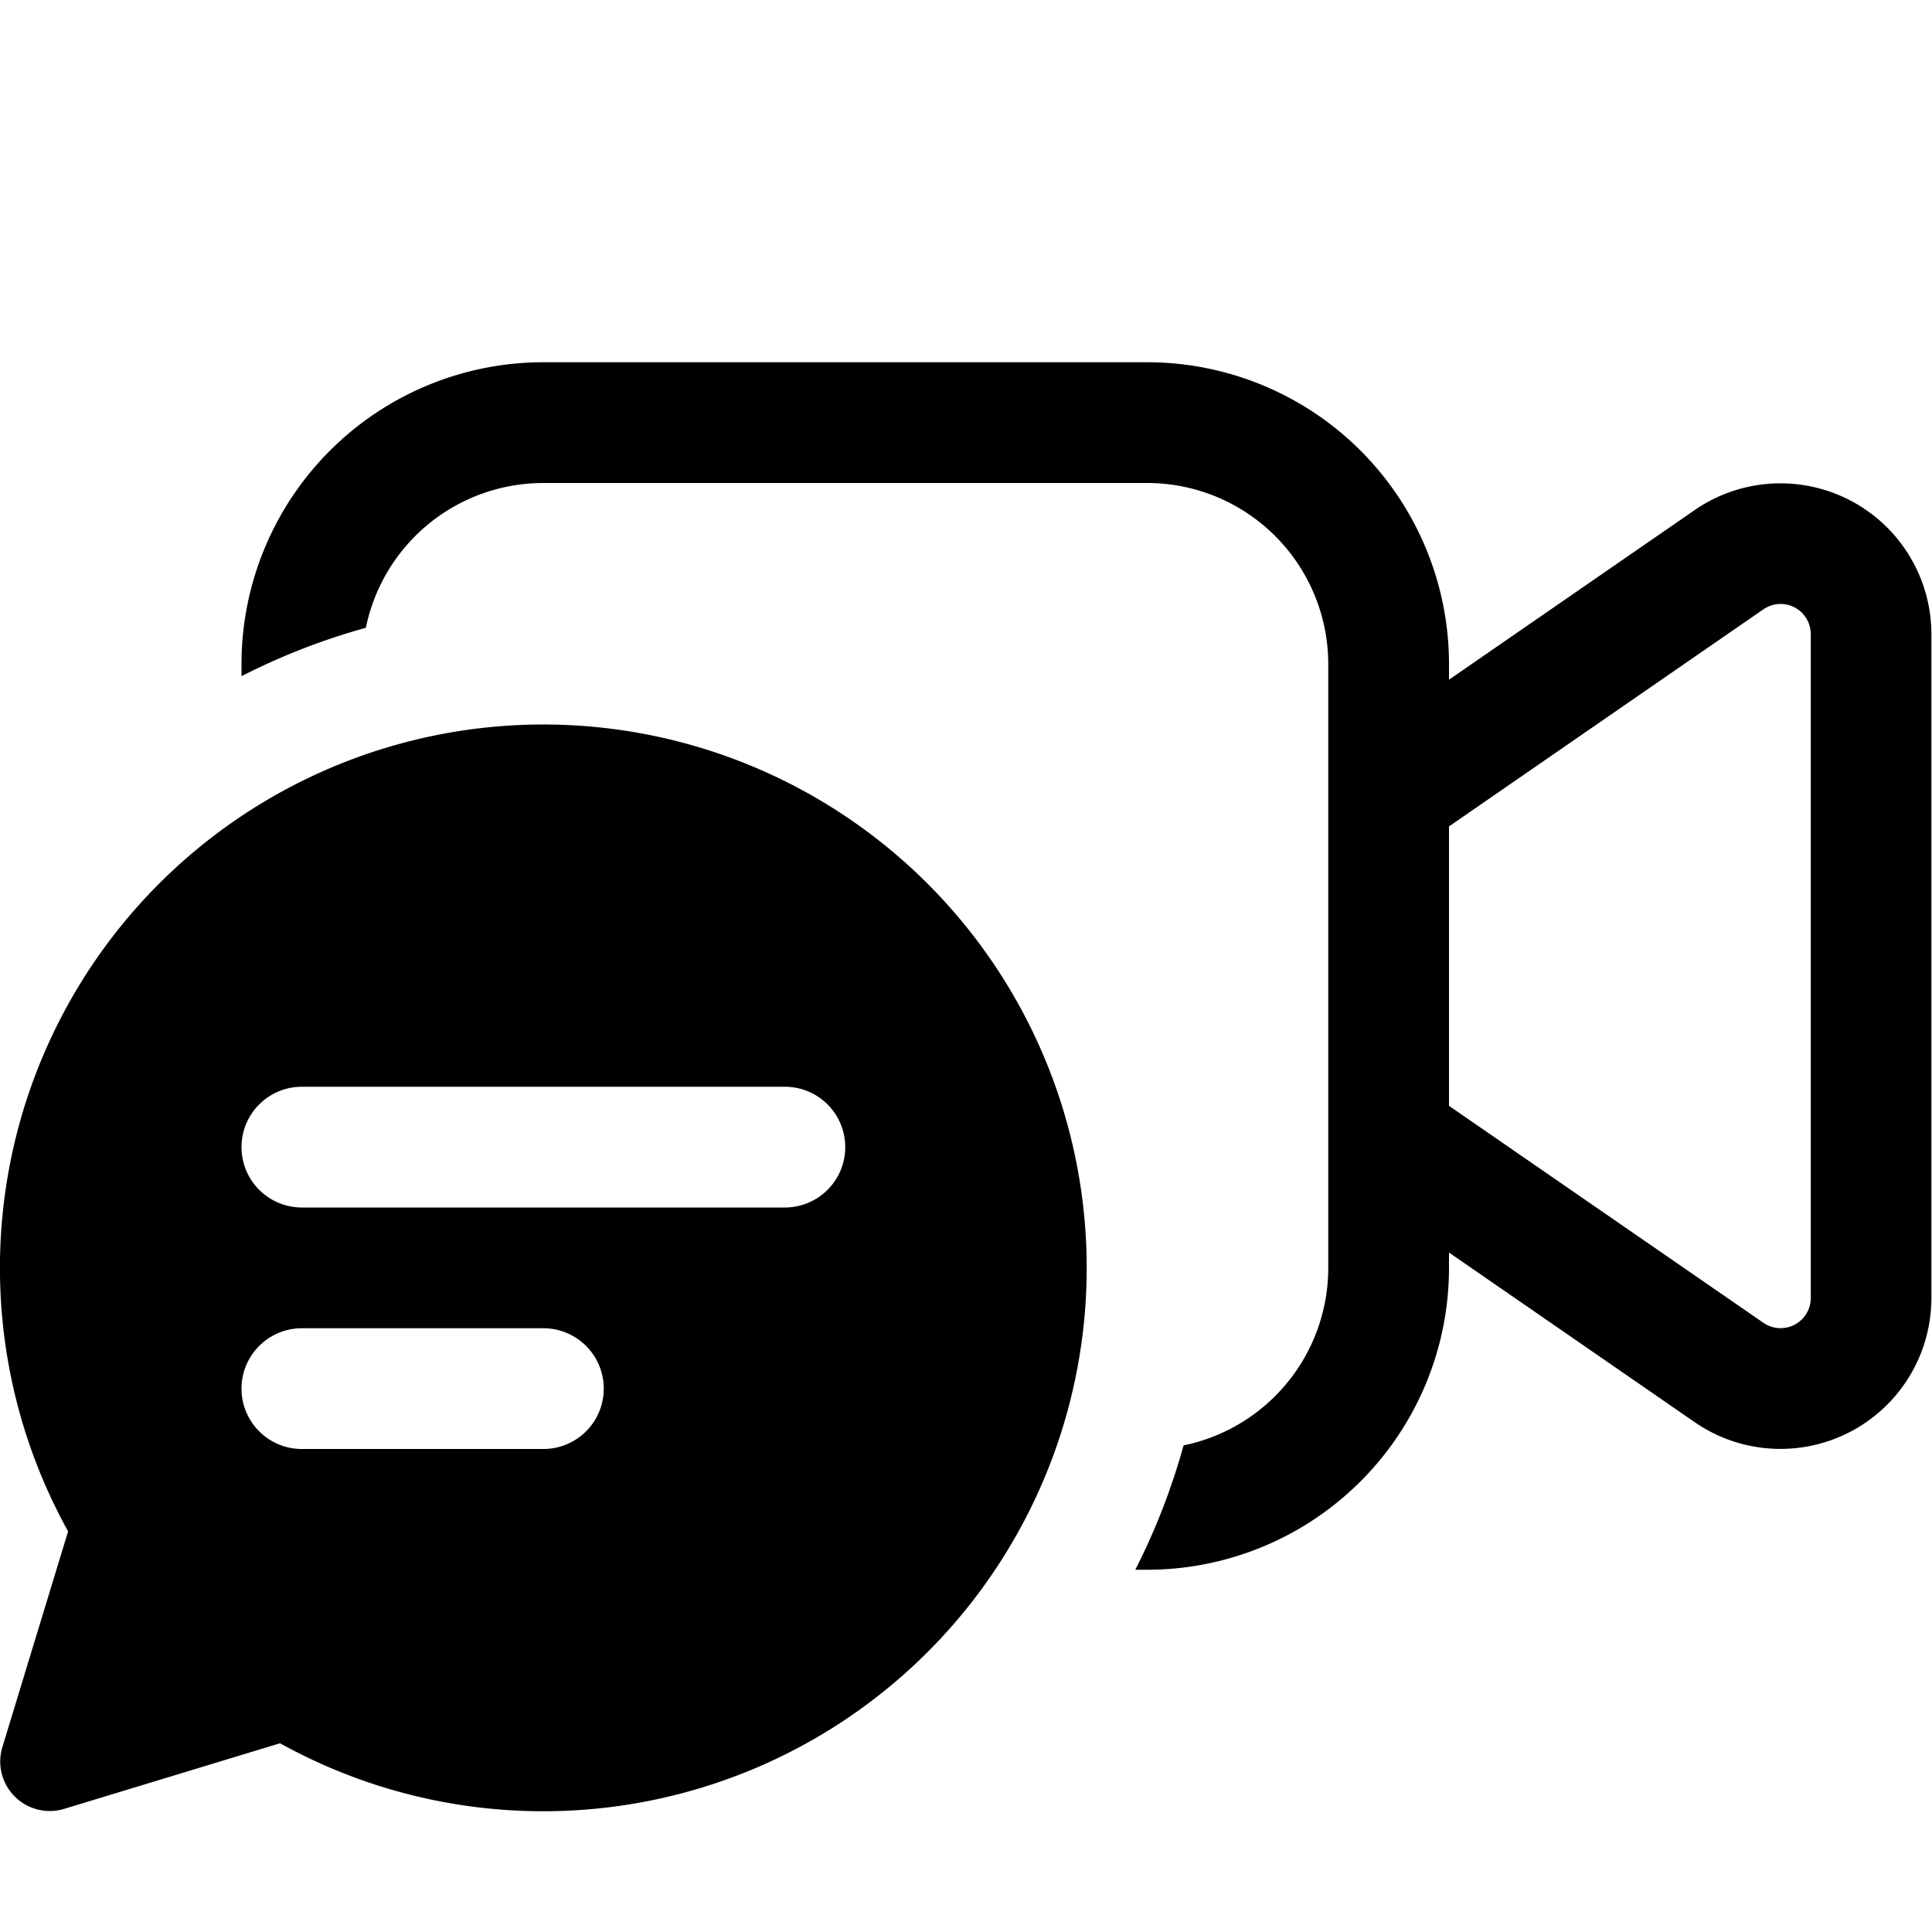 <svg xmlns="http://www.w3.org/2000/svg" xmlns:xlink="http://www.w3.org/1999/xlink" width="16" height="16" viewBox="0 0 16 16"><path fill="currentColor" d="M4.5 3A2.5 2.5 0 0 0 2 5.5v.1q.49-.251 1.03-.401A1.5 1.5 0 0 1 4.5 4h5A1.5 1.5 0 0 1 11 5.5v5a1.5 1.5 0 0 1-1.198 1.47q-.15.54-.4 1.03H9.5a2.5 2.5 0 0 0 2.5-2.5v-.127l2.035 1.405a1.25 1.25 0 0 0 1.96-1.028V5.252a1.25 1.25 0 0 0-1.96-1.028L12 5.629V5.5A2.5 2.5 0 0 0 9.5 3zM12 6.844l2.604-1.798a.25.25 0 0 1 .392.206v5.498a.25.25 0 0 1-.392.205L12 9.158zM4.5 15a4.5 4.5 0 1 0-3.936-2.318l-.545 1.789a.41.41 0 0 0 .51.51l1.79-.544A4.5 4.5 0 0 0 4.5 15M2 9.5a.5.5 0 0 1 .5-.5h4a.5.5 0 0 1 0 1h-4a.5.5 0 0 1-.5-.5m.5 2.5a.5.5 0 0 1 0-1h2a.5.5 0 0 1 0 1z"/></svg>